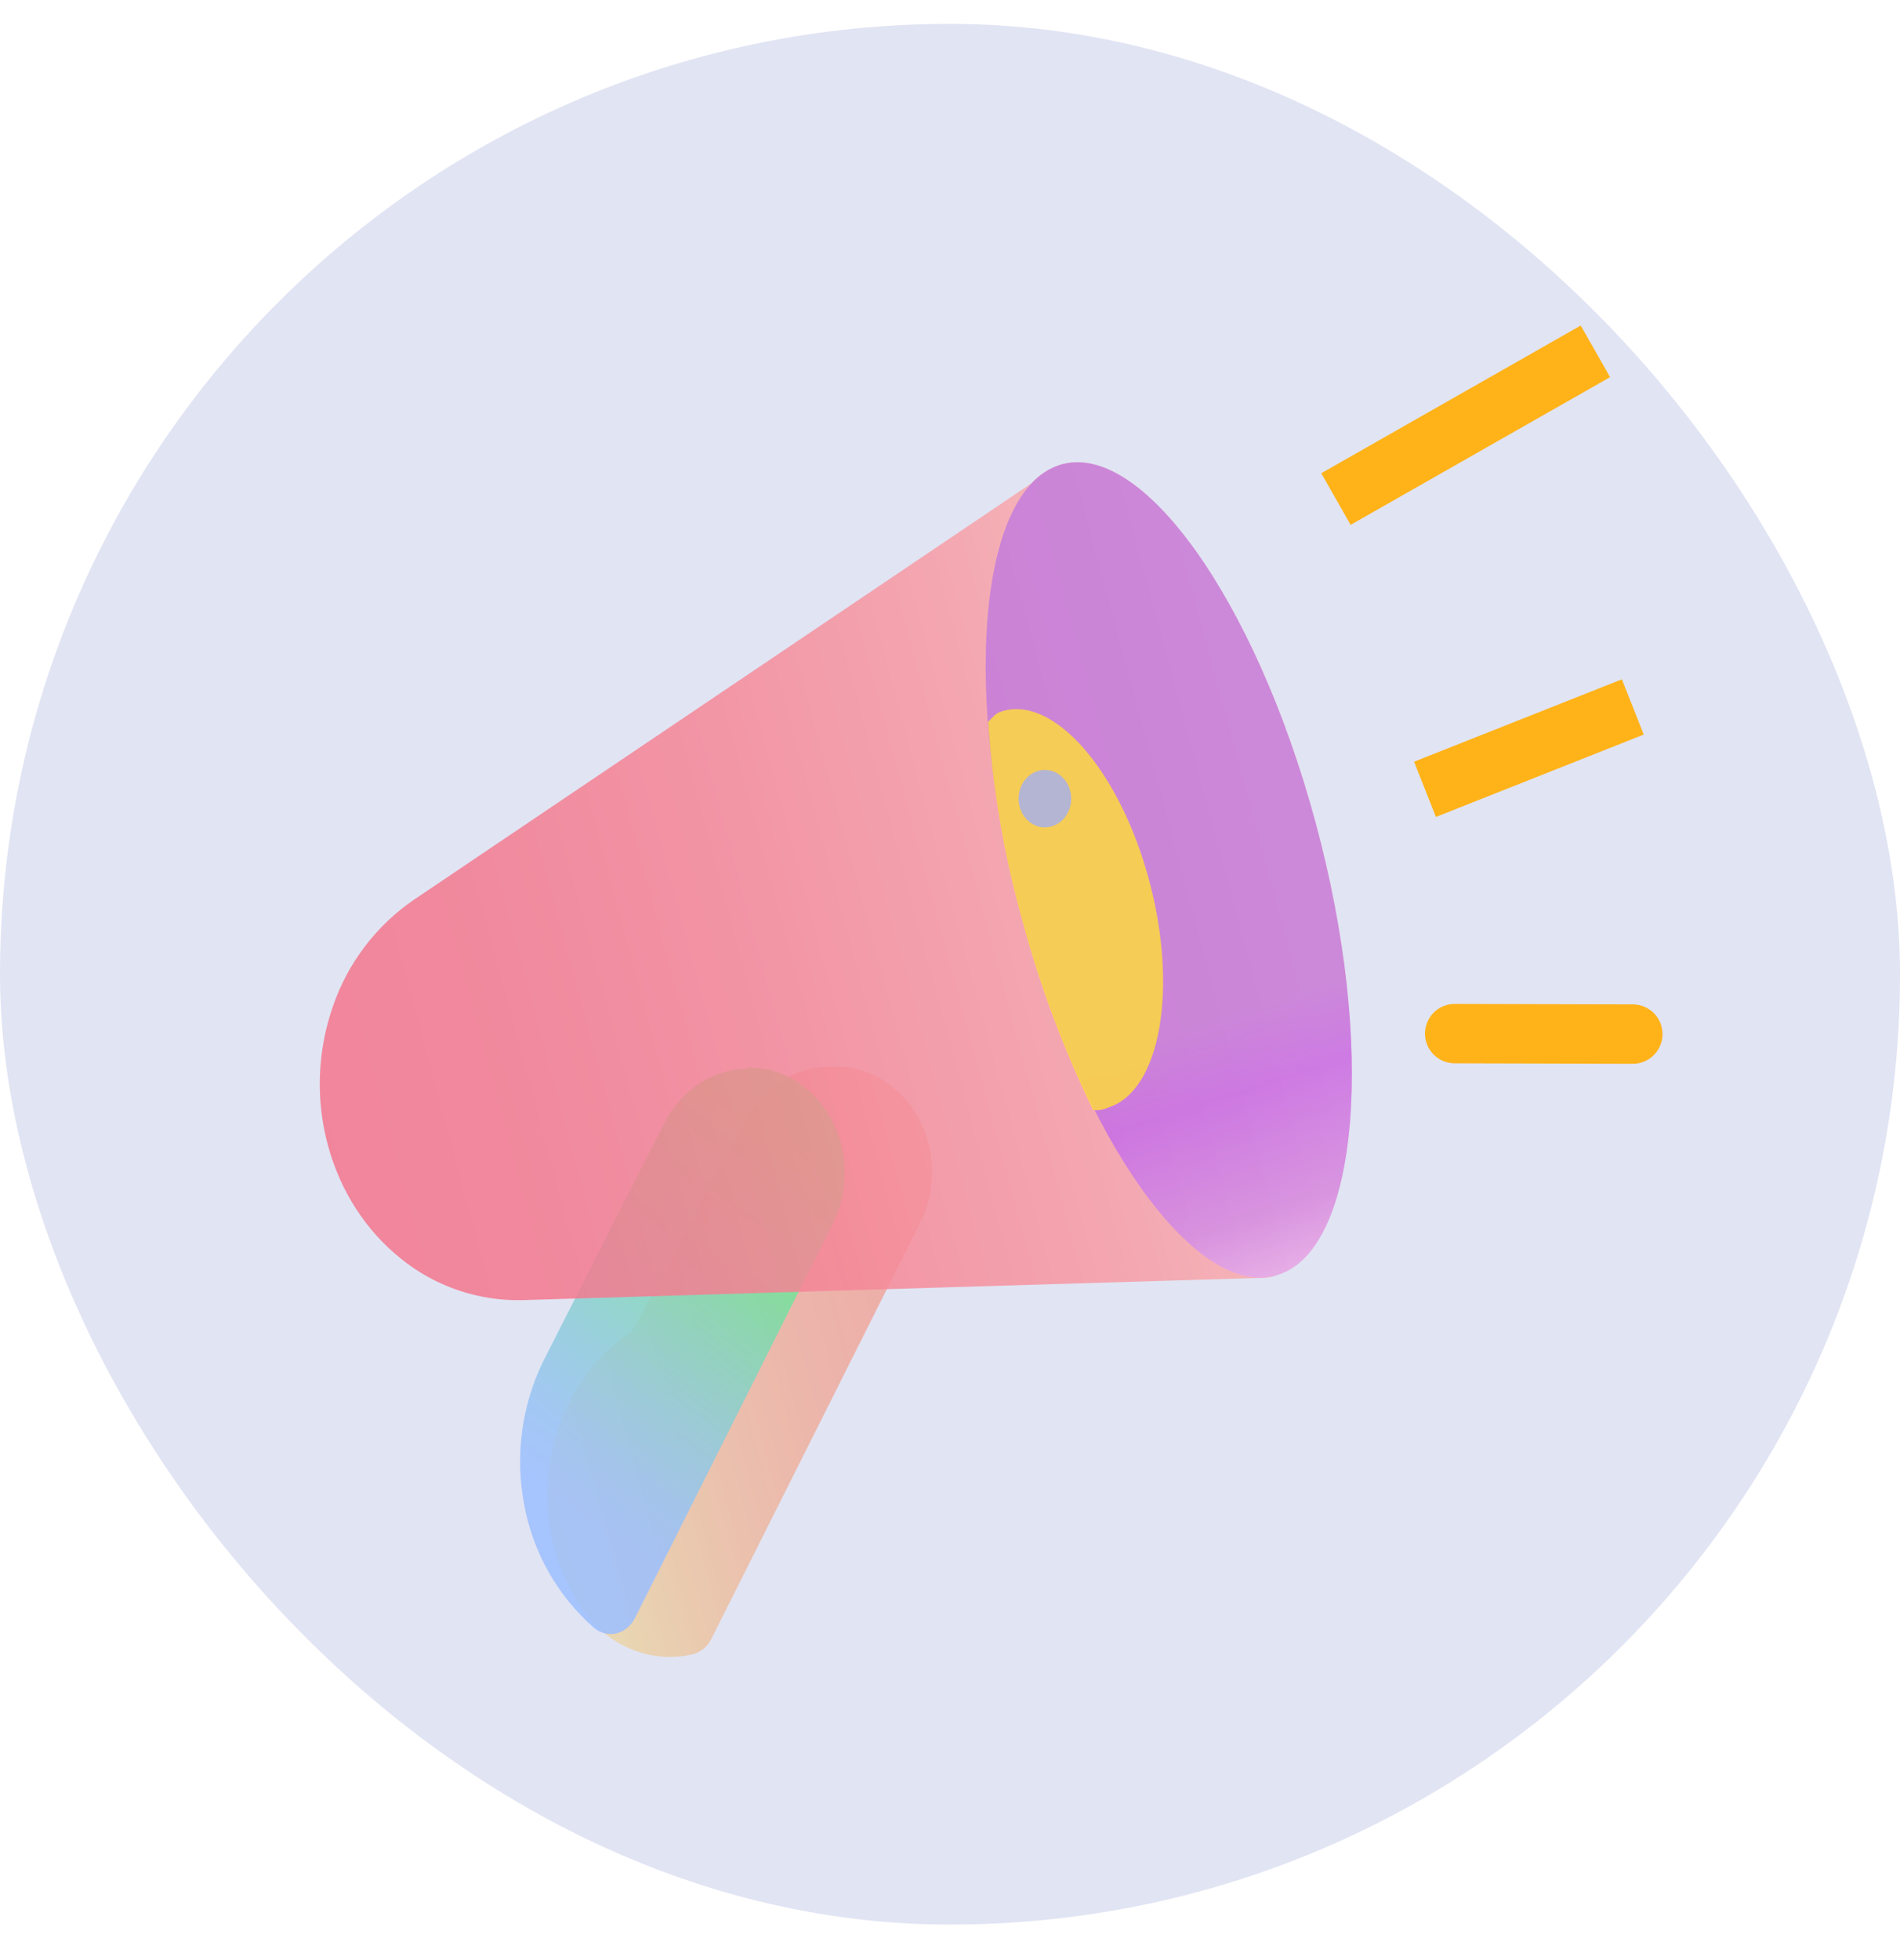 <svg width="32" height="33" viewBox="0 0 32 33" fill="none" xmlns="http://www.w3.org/2000/svg">
<rect y="0.402" width="32" height="32" rx="16" fill="#E1E4F3"/>
<path opacity="0.4" d="M12.585 18.828L10.648 22.412C10.312 22.631 10.019 22.922 9.788 23.266C9.553 23.616 9.387 24.007 9.298 24.419C9.208 24.836 9.195 25.268 9.259 25.689C9.324 26.112 9.466 26.516 9.676 26.877C9.869 27.247 10.164 27.539 10.519 27.715C10.874 27.891 11.269 27.94 11.651 27.855C11.721 27.84 11.787 27.809 11.843 27.765C11.901 27.718 11.947 27.66 11.98 27.594L15.496 20.589C15.635 20.312 15.704 20.005 15.698 19.695C15.692 19.386 15.611 19.082 15.461 18.811C15.318 18.549 15.108 18.33 14.853 18.175C14.607 18.026 14.323 17.95 14.036 17.957L13.946 17.959C13.67 17.966 13.401 18.049 13.163 18.201C12.921 18.358 12.722 18.573 12.585 18.828Z" fill="url(#paint0_linear_197_29215)"/>
<path opacity="0.85" d="M12.577 17.992C12.294 17.998 12.017 18.085 11.774 18.245C11.531 18.405 11.331 18.631 11.192 18.901L9.152 22.912C8.785 23.661 8.672 24.509 8.828 25.329C8.974 26.134 9.389 26.866 10.004 27.406C10.081 27.472 10.178 27.509 10.28 27.51C10.382 27.511 10.48 27.476 10.558 27.411C10.612 27.367 10.657 27.313 10.689 27.252L14.023 20.608C14.162 20.332 14.231 20.026 14.226 19.718C14.222 19.409 14.144 19.106 13.997 18.835C13.856 18.573 13.649 18.352 13.396 18.195C13.152 18.044 12.869 17.966 12.582 17.97L12.577 17.992Z" fill="url(#paint1_linear_197_29215)"/>
<path opacity="0.85" d="M17.842 7.83C17.662 7.89 17.5 7.996 17.372 8.137L6.97 15.149C6.334 15.585 5.855 16.216 5.606 16.947C5.344 17.699 5.315 18.513 5.523 19.282C5.73 20.05 6.163 20.721 6.754 21.192C7.33 21.658 8.052 21.905 8.793 21.889L21.305 21.512C21.376 21.509 21.445 21.493 21.51 21.465L21.527 21.46C22.89 21.019 23.174 17.608 22.156 13.843C21.138 10.079 19.205 7.389 17.842 7.83Z" fill="url(#paint2_linear_197_29215)"/>
<path opacity="0.75" d="M21.528 21.463C22.893 21.021 23.175 17.611 22.157 13.847C21.139 10.082 19.207 7.388 17.842 7.83C16.476 8.272 16.195 11.682 17.212 15.447C18.231 19.212 20.162 21.905 21.528 21.463Z" fill="url(#paint3_linear_197_29215)"/>
<path opacity="0.8" d="M19.35 14.807C18.851 12.962 17.739 11.696 16.867 11.978C16.753 12.015 16.735 12.068 16.641 12.151C16.719 13.283 16.913 14.404 17.219 15.497C17.513 16.596 17.913 17.665 18.412 18.688C18.497 18.699 18.584 18.685 18.662 18.647C19.544 18.374 19.848 16.649 19.35 14.807Z" fill="url(#paint4_linear_197_29215)"/>
<path d="M17.724 13.91C17.958 13.835 18.092 13.565 18.023 13.309C17.953 13.053 17.707 12.906 17.473 12.982C17.238 13.058 17.105 13.327 17.173 13.584C17.243 13.84 17.489 13.986 17.723 13.91H17.724Z" fill="#B4B5D3"/>
<path d="M24.5 17.402L27.5 17.41M22.5 8.402L26.87 5.915L22.5 8.402ZM24 13.289L27.5 11.902L24 13.289Z" stroke="#FFB319" stroke-linecap="round"/>
<defs>
<linearGradient id="paint0_linear_197_29215" x1="8.802" y1="24.17" x2="16.409" y2="22.114" gradientUnits="userSpaceOnUse">
<stop stop-color="#F2D254"/>
<stop offset="0.04" stop-color="#F3CA52"/>
<stop offset="0.25" stop-color="#F7A249"/>
<stop offset="0.45" stop-color="#FB8342"/>
<stop offset="0.65" stop-color="#FD6C3D"/>
<stop offset="0.83" stop-color="#FF5F3A"/>
<stop offset="1" stop-color="#FF5A39"/>
</linearGradient>
<linearGradient id="paint1_linear_197_29215" x1="7.357" y1="28.796" x2="14.869" y2="18.789" gradientUnits="userSpaceOnUse">
<stop offset="0.33" stop-color="#9BBFFF"/>
<stop offset="0.4" stop-color="#98C2F6"/>
<stop offset="0.51" stop-color="#8FCBDE"/>
<stop offset="0.65" stop-color="#80D9B6"/>
<stop offset="0.82" stop-color="#6CEC80"/>
<stop offset="0.9" stop-color="#61F761"/>
</linearGradient>
<linearGradient id="paint2_linear_197_29215" x1="4.799" y1="19.465" x2="22.522" y2="14.673" gradientUnits="userSpaceOnUse">
<stop stop-color="#F3748C"/>
<stop offset="0.22" stop-color="#F3798F"/>
<stop offset="0.46" stop-color="#F58697"/>
<stop offset="0.72" stop-color="#F79CA5"/>
<stop offset="0.98" stop-color="#FABCB9"/>
<stop offset="1" stop-color="#FABEBA"/>
</linearGradient>
<linearGradient id="paint3_linear_197_29215" x1="21.794" y1="22.446" x2="19.802" y2="16.294" gradientUnits="userSpaceOnUse">
<stop stop-color="#F5CCFF"/>
<stop offset="0.32" stop-color="#CE88EB"/>
<stop offset="0.64" stop-color="#C064EF"/>
<stop offset="0.84" stop-color="#BD76E2"/>
</linearGradient>
<linearGradient id="paint4_linear_197_29215" x1="113.957" y1="67.902" x2="249.53" y2="168.795" gradientUnits="userSpaceOnUse">
<stop stop-color="#FFDF35"/>
<stop offset="0.83" stop-color="#FF5F3A"/>
<stop offset="1" stop-color="#FF5A39"/>
</linearGradient>
</defs>
</svg>
